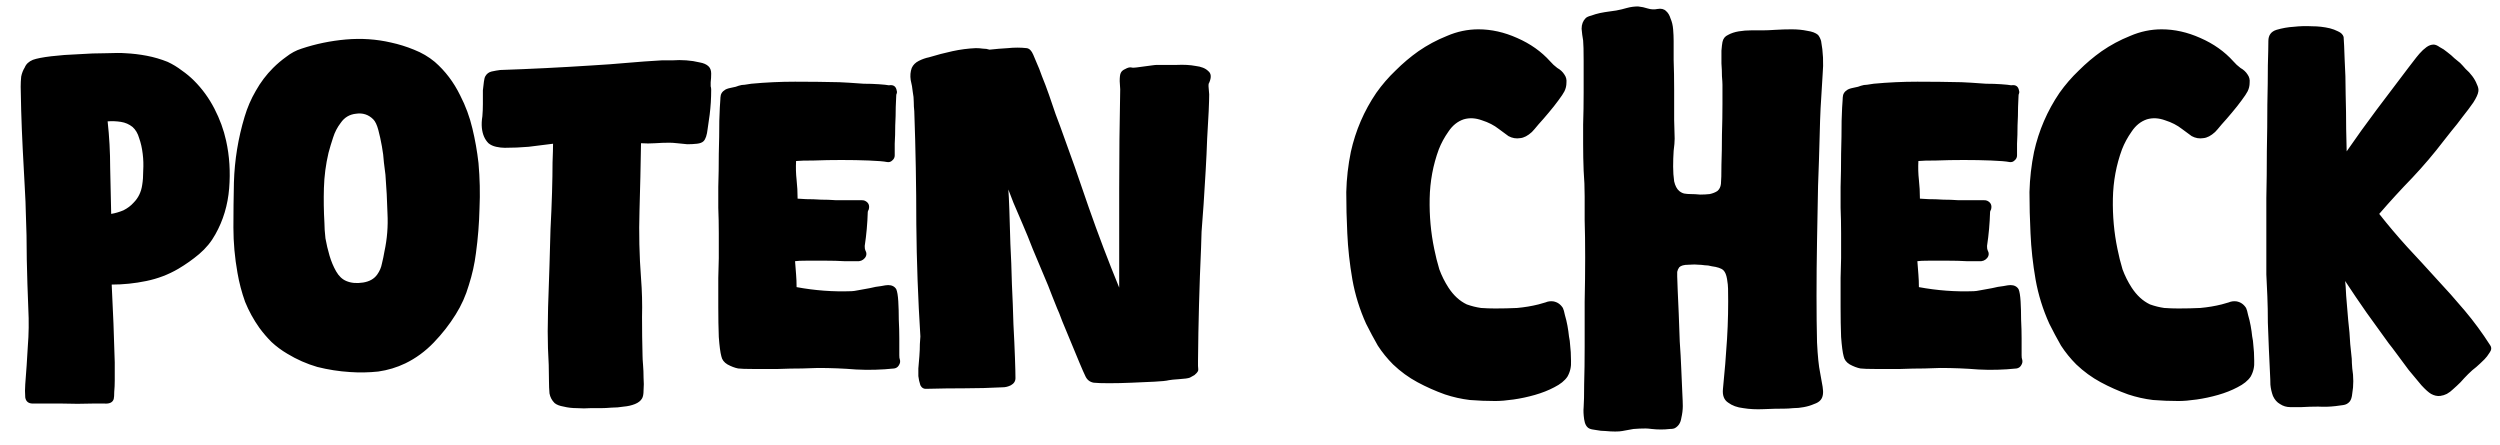 <svg width="118" height="21" viewBox="0 0 118 21" fill="none" xmlns="http://www.w3.org/2000/svg">
<path d="M5.368 18.832C5.32 18.992 5.176 19.064 4.936 19.048C4.712 19.048 4.52 19.048 4.36 19.048C3.896 19.064 3.424 19.064 2.944 19.048C2.48 19.048 2.016 19.048 1.552 19.048C1.344 19.048 1.224 18.952 1.192 18.76C1.176 18.552 1.176 18.344 1.192 18.136C1.24 17.544 1.28 16.952 1.312 16.36C1.36 15.768 1.368 15.168 1.336 14.56C1.304 13.792 1.28 13.024 1.264 12.256C1.264 11.488 1.248 10.72 1.216 9.952C1.216 9.76 1.2 9.384 1.168 8.824C1.136 8.264 1.104 7.664 1.072 7.024C1.04 6.384 1.016 5.784 1 5.224C0.984 4.664 0.976 4.288 0.976 4.096C0.976 3.936 0.984 3.776 1 3.616C1.032 3.456 1.088 3.312 1.168 3.184C1.232 3.024 1.36 2.904 1.552 2.824C1.728 2.76 2.016 2.704 2.416 2.656C2.816 2.608 3.24 2.576 3.688 2.56C4.152 2.528 4.592 2.512 5.008 2.512C5.424 2.496 5.728 2.496 5.92 2.512C6.256 2.528 6.592 2.568 6.928 2.632C7.264 2.696 7.592 2.792 7.912 2.92C8.152 3.032 8.376 3.168 8.584 3.328C8.792 3.472 8.984 3.632 9.16 3.808C9.544 4.192 9.864 4.632 10.12 5.128C10.376 5.624 10.56 6.128 10.672 6.64C10.832 7.36 10.88 8.112 10.816 8.896C10.752 9.68 10.536 10.4 10.168 11.056C9.976 11.408 9.72 11.72 9.4 11.992C9.096 12.248 8.768 12.48 8.416 12.688C7.952 12.96 7.448 13.152 6.904 13.264C6.36 13.376 5.816 13.432 5.272 13.432C5.336 14.664 5.384 15.888 5.416 17.104C5.416 17.168 5.416 17.288 5.416 17.464C5.416 17.624 5.416 17.792 5.416 17.968C5.416 18.144 5.408 18.32 5.392 18.496C5.392 18.656 5.384 18.768 5.368 18.832ZM5.08 5.728C5.16 6.448 5.2 7.176 5.2 7.912C5.216 8.632 5.232 9.36 5.248 10.096C5.44 10.064 5.632 10.008 5.824 9.928C6.016 9.832 6.176 9.712 6.304 9.568C6.528 9.344 6.664 9.064 6.712 8.728C6.744 8.536 6.76 8.312 6.76 8.056C6.776 7.784 6.768 7.52 6.736 7.264C6.704 6.992 6.648 6.744 6.568 6.52C6.504 6.296 6.4 6.12 6.256 5.992C6.096 5.864 5.912 5.784 5.704 5.752C5.496 5.72 5.288 5.712 5.08 5.728ZM19.129 17.152C18.729 17.344 18.305 17.472 17.857 17.536C17.409 17.584 16.961 17.592 16.513 17.56C16.001 17.528 15.489 17.448 14.977 17.32C14.481 17.176 14.009 16.968 13.561 16.696C13.289 16.536 13.041 16.352 12.817 16.144C12.609 15.936 12.417 15.712 12.241 15.472C11.969 15.088 11.745 14.68 11.569 14.248C11.409 13.8 11.289 13.344 11.209 12.88C11.081 12.16 11.017 11.448 11.017 10.744C11.017 10.04 11.025 9.328 11.041 8.608C11.073 7.552 11.241 6.52 11.545 5.512C11.673 5.08 11.849 4.672 12.073 4.288C12.297 3.888 12.569 3.528 12.889 3.208C13.081 3.016 13.289 2.84 13.513 2.68C13.737 2.504 13.977 2.376 14.233 2.296C14.905 2.072 15.601 1.928 16.321 1.864C17.057 1.8 17.769 1.848 18.457 2.008C18.825 2.088 19.185 2.2 19.537 2.344C19.905 2.488 20.233 2.68 20.521 2.92C21.017 3.352 21.417 3.88 21.721 4.504C21.977 5 22.169 5.52 22.297 6.064C22.425 6.592 22.521 7.136 22.585 7.696C22.649 8.416 22.665 9.128 22.633 9.832C22.617 10.536 22.561 11.24 22.465 11.944C22.401 12.456 22.289 12.96 22.129 13.456C21.985 13.952 21.777 14.416 21.505 14.848C21.217 15.312 20.873 15.752 20.473 16.168C20.073 16.584 19.625 16.912 19.129 17.152ZM16.345 13.264C16.569 13.36 16.833 13.384 17.137 13.336C17.441 13.288 17.665 13.16 17.809 12.952C17.921 12.792 17.993 12.624 18.025 12.448C18.073 12.256 18.113 12.064 18.145 11.872C18.273 11.28 18.321 10.68 18.289 10.072C18.273 9.464 18.241 8.856 18.193 8.248C18.177 8.104 18.153 7.912 18.121 7.672C18.105 7.416 18.073 7.16 18.025 6.904C17.977 6.632 17.921 6.376 17.857 6.136C17.793 5.896 17.713 5.728 17.617 5.632C17.393 5.408 17.121 5.32 16.801 5.368C16.497 5.4 16.257 5.544 16.081 5.8C15.921 6.008 15.801 6.24 15.721 6.496C15.641 6.736 15.569 6.976 15.505 7.216C15.377 7.76 15.305 8.312 15.289 8.872C15.273 9.416 15.281 9.968 15.313 10.528C15.313 10.72 15.329 10.96 15.361 11.248C15.409 11.52 15.473 11.792 15.553 12.064C15.633 12.336 15.737 12.584 15.865 12.808C15.993 13.032 16.153 13.184 16.345 13.264ZM28.384 19.264C28.256 19.264 28.088 19.264 27.88 19.264C27.672 19.28 27.456 19.28 27.232 19.264C27.008 19.264 26.8 19.24 26.608 19.192C26.416 19.16 26.272 19.104 26.176 19.024C26.048 18.896 25.968 18.744 25.936 18.568C25.92 18.376 25.912 18.192 25.912 18.016C25.912 17.488 25.896 16.96 25.864 16.432C25.848 15.904 25.848 15.376 25.864 14.848C25.864 14.672 25.872 14.376 25.888 13.96C25.904 13.544 25.92 13.064 25.936 12.52C25.952 11.976 25.968 11.408 25.984 10.816C26.016 10.208 26.04 9.632 26.056 9.088C26.072 8.544 26.08 8.072 26.08 7.672C26.096 7.256 26.104 6.96 26.104 6.784C25.72 6.832 25.336 6.88 24.952 6.928C24.584 6.96 24.208 6.976 23.824 6.976C23.696 6.976 23.56 6.96 23.416 6.928C23.272 6.896 23.152 6.84 23.056 6.76C22.88 6.584 22.776 6.344 22.744 6.04C22.728 5.864 22.736 5.68 22.768 5.488C22.784 5.296 22.792 5.104 22.792 4.912C22.792 4.848 22.792 4.76 22.792 4.648C22.792 4.52 22.792 4.392 22.792 4.264C22.808 4.12 22.824 3.984 22.84 3.856C22.856 3.728 22.88 3.64 22.912 3.592C22.976 3.48 23.072 3.408 23.2 3.376C23.344 3.344 23.48 3.32 23.608 3.304C25.032 3.256 26.48 3.184 27.952 3.088C28.512 3.056 29.056 3.016 29.584 2.968C30.128 2.92 30.68 2.88 31.24 2.848C31.368 2.848 31.536 2.848 31.744 2.848C31.952 2.832 32.168 2.832 32.392 2.848C32.616 2.864 32.824 2.896 33.016 2.944C33.208 2.976 33.352 3.04 33.448 3.136C33.528 3.216 33.568 3.328 33.568 3.472C33.568 3.616 33.56 3.752 33.544 3.88C33.544 3.944 33.544 4.008 33.544 4.072C33.56 4.12 33.568 4.176 33.568 4.24C33.568 4.64 33.544 5.032 33.496 5.416C33.48 5.56 33.448 5.784 33.4 6.088C33.368 6.376 33.304 6.568 33.208 6.664C33.144 6.728 33.04 6.768 32.896 6.784C32.752 6.8 32.6 6.808 32.44 6.808C32.28 6.792 32.12 6.776 31.96 6.76C31.816 6.744 31.696 6.736 31.6 6.736C31.376 6.736 31.152 6.744 30.928 6.76C30.704 6.776 30.48 6.776 30.256 6.76C30.24 7.816 30.216 8.88 30.184 9.952C30.152 11.008 30.176 12.064 30.256 13.12C30.304 13.728 30.32 14.344 30.304 14.968C30.304 15.576 30.312 16.184 30.328 16.792C30.328 16.888 30.336 17.032 30.352 17.224C30.368 17.416 30.376 17.616 30.376 17.824C30.392 18.032 30.392 18.232 30.376 18.424C30.376 18.6 30.352 18.728 30.304 18.808C30.24 18.92 30.128 19.008 29.968 19.072C29.808 19.136 29.632 19.176 29.44 19.192C29.248 19.224 29.056 19.24 28.864 19.24C28.672 19.256 28.512 19.264 28.384 19.264ZM42.207 17.392C41.599 17.456 40.999 17.472 40.407 17.44C39.815 17.392 39.215 17.368 38.607 17.368C38.479 17.368 38.231 17.376 37.863 17.392C37.511 17.392 37.127 17.4 36.711 17.416C36.311 17.416 35.927 17.416 35.559 17.416C35.207 17.416 34.967 17.408 34.839 17.392C34.679 17.36 34.511 17.296 34.335 17.2C34.175 17.104 34.079 16.976 34.047 16.816C33.999 16.64 33.959 16.336 33.927 15.904C33.911 15.472 33.903 15.008 33.903 14.512C33.903 14.016 33.903 13.552 33.903 13.12C33.919 12.672 33.927 12.36 33.927 12.184C33.927 11.784 33.927 11.392 33.927 11.008C33.927 10.608 33.919 10.208 33.903 9.808C33.903 9.648 33.903 9.32 33.903 8.824C33.919 8.328 33.927 7.808 33.927 7.264C33.943 6.704 33.951 6.184 33.951 5.704C33.967 5.208 33.983 4.88 33.999 4.72C33.999 4.64 34.007 4.56 34.023 4.48C34.055 4.384 34.111 4.312 34.191 4.264C34.239 4.216 34.343 4.176 34.503 4.144C34.679 4.112 34.799 4.08 34.863 4.048C34.959 4.016 35.055 4 35.151 4C35.263 3.984 35.367 3.968 35.463 3.952C36.151 3.888 36.839 3.856 37.527 3.856C38.215 3.856 38.911 3.864 39.615 3.88C39.695 3.88 39.847 3.888 40.071 3.904C40.295 3.92 40.527 3.936 40.767 3.952C41.023 3.952 41.263 3.96 41.487 3.976C41.711 3.992 41.863 4.008 41.943 4.024H41.967C42.175 3.992 42.295 4.08 42.327 4.288C42.343 4.32 42.343 4.36 42.327 4.408C42.311 4.44 42.303 4.472 42.303 4.504C42.303 4.6 42.295 4.784 42.279 5.056C42.279 5.328 42.271 5.616 42.255 5.92C42.255 6.224 42.247 6.512 42.231 6.784C42.231 7.056 42.231 7.24 42.231 7.336C42.231 7.432 42.191 7.512 42.111 7.576C42.047 7.64 41.967 7.664 41.871 7.648C41.711 7.616 41.423 7.592 41.007 7.576C40.607 7.56 40.175 7.552 39.711 7.552C39.263 7.552 38.831 7.56 38.415 7.576C38.015 7.576 37.735 7.584 37.575 7.6C37.559 7.904 37.567 8.2 37.599 8.488C37.631 8.776 37.647 9.072 37.647 9.376C37.711 9.376 37.847 9.384 38.055 9.4C38.279 9.4 38.511 9.408 38.751 9.424C38.991 9.424 39.215 9.432 39.423 9.448C39.631 9.448 39.767 9.448 39.831 9.448C39.879 9.448 39.943 9.448 40.023 9.448C40.119 9.448 40.215 9.448 40.311 9.448C40.423 9.448 40.527 9.448 40.623 9.448C40.719 9.448 40.783 9.456 40.815 9.472C40.991 9.552 41.055 9.688 41.007 9.88C40.975 9.944 40.959 9.984 40.959 10C40.943 10.544 40.895 11.08 40.815 11.608C40.815 11.704 40.823 11.768 40.839 11.8C40.919 11.944 40.911 12.072 40.815 12.184C40.719 12.296 40.591 12.344 40.431 12.328C40.335 12.328 40.143 12.328 39.855 12.328C39.583 12.312 39.287 12.304 38.967 12.304C38.663 12.304 38.367 12.304 38.079 12.304C37.807 12.304 37.623 12.312 37.527 12.328C37.543 12.536 37.559 12.744 37.575 12.952C37.591 13.144 37.599 13.344 37.599 13.552C38.031 13.632 38.463 13.688 38.895 13.72C39.327 13.752 39.759 13.76 40.191 13.744C40.255 13.744 40.367 13.728 40.527 13.696C40.687 13.664 40.863 13.632 41.055 13.6C41.247 13.552 41.423 13.52 41.583 13.504C41.743 13.472 41.855 13.456 41.919 13.456C42.095 13.456 42.223 13.52 42.303 13.648C42.351 13.76 42.383 13.952 42.399 14.224C42.415 14.496 42.423 14.784 42.423 15.088C42.439 15.392 42.447 15.688 42.447 15.976C42.447 16.248 42.447 16.44 42.447 16.552C42.447 16.584 42.447 16.656 42.447 16.768C42.447 16.864 42.455 16.928 42.471 16.96C42.503 17.056 42.487 17.152 42.423 17.248C42.375 17.328 42.303 17.376 42.207 17.392ZM47.33 18.28C46.722 18.312 46.122 18.328 45.53 18.328C44.954 18.328 44.362 18.336 43.754 18.352C43.61 18.368 43.506 18.312 43.442 18.184C43.394 18.04 43.362 17.896 43.346 17.752C43.346 17.688 43.346 17.568 43.346 17.392C43.362 17.216 43.378 17.024 43.394 16.816C43.41 16.608 43.418 16.416 43.418 16.24C43.434 16.064 43.442 15.944 43.442 15.88C43.33 14.104 43.266 12.336 43.25 10.576C43.25 8.816 43.218 7.04 43.154 5.248C43.138 5.104 43.13 4.96 43.13 4.816C43.13 4.656 43.114 4.496 43.082 4.336C43.066 4.16 43.034 3.976 42.986 3.784C42.954 3.576 42.97 3.384 43.034 3.208C43.098 3.064 43.21 2.952 43.37 2.872C43.53 2.792 43.69 2.736 43.85 2.704C44.218 2.592 44.586 2.496 44.954 2.416C45.322 2.336 45.69 2.288 46.058 2.272C46.17 2.272 46.282 2.28 46.394 2.296C46.506 2.296 46.61 2.312 46.706 2.344C46.994 2.312 47.282 2.288 47.57 2.272C47.874 2.24 48.17 2.24 48.458 2.272C48.586 2.288 48.69 2.392 48.77 2.584C48.85 2.776 48.914 2.928 48.962 3.04C49.01 3.136 49.082 3.32 49.178 3.592C49.29 3.864 49.402 4.16 49.514 4.48C49.626 4.8 49.73 5.104 49.826 5.392C49.938 5.68 50.01 5.872 50.042 5.968C50.506 7.232 50.954 8.504 51.386 9.784C51.834 11.064 52.314 12.328 52.826 13.576C52.826 12.008 52.826 10.448 52.826 8.896C52.826 7.344 52.842 5.784 52.874 4.216C52.874 4.152 52.866 4.024 52.85 3.832C52.85 3.64 52.866 3.512 52.898 3.448C52.93 3.368 53.002 3.304 53.114 3.256C53.226 3.192 53.322 3.168 53.402 3.184C53.45 3.2 53.53 3.2 53.642 3.184C53.754 3.168 53.874 3.152 54.002 3.136C54.13 3.12 54.25 3.104 54.362 3.088C54.474 3.072 54.554 3.064 54.602 3.064C54.89 3.064 55.202 3.064 55.538 3.064C55.874 3.048 56.17 3.064 56.426 3.112C56.698 3.144 56.898 3.224 57.026 3.352C57.17 3.464 57.186 3.648 57.074 3.904C57.042 3.936 57.034 4.024 57.05 4.168C57.066 4.312 57.074 4.408 57.074 4.456C57.074 4.616 57.066 4.88 57.05 5.248C57.034 5.616 57.01 6.048 56.978 6.544C56.962 7.024 56.938 7.536 56.906 8.08C56.874 8.624 56.842 9.144 56.81 9.64C56.778 10.12 56.746 10.552 56.714 10.936C56.698 11.304 56.69 11.56 56.69 11.704C56.61 13.48 56.562 15.256 56.546 17.032C56.546 17.064 56.546 17.144 56.546 17.272C56.562 17.4 56.562 17.48 56.546 17.512C56.514 17.576 56.458 17.64 56.378 17.704C56.298 17.752 56.226 17.792 56.162 17.824C56.082 17.856 55.914 17.88 55.658 17.896C55.418 17.912 55.258 17.928 55.178 17.944C55.05 17.976 54.818 18 54.482 18.016C54.146 18.032 53.786 18.048 53.402 18.064C53.034 18.08 52.682 18.088 52.346 18.088C52.01 18.088 51.77 18.08 51.626 18.064C51.434 18.032 51.298 17.92 51.218 17.728C51.17 17.632 51.082 17.432 50.954 17.128C50.826 16.808 50.69 16.48 50.546 16.144C50.402 15.792 50.266 15.464 50.138 15.16C50.026 14.856 49.946 14.656 49.898 14.56C49.85 14.448 49.77 14.248 49.658 13.96C49.546 13.656 49.41 13.32 49.25 12.952C49.09 12.568 48.922 12.168 48.746 11.752C48.586 11.336 48.426 10.944 48.266 10.576C48.106 10.192 47.962 9.856 47.834 9.568C47.722 9.264 47.642 9.056 47.594 8.944C47.61 9.136 47.626 9.464 47.642 9.928C47.658 10.392 47.674 10.92 47.69 11.512C47.722 12.104 47.746 12.736 47.762 13.408C47.794 14.064 47.818 14.696 47.834 15.304C47.866 15.896 47.89 16.424 47.906 16.888C47.922 17.336 47.93 17.656 47.93 17.848C47.93 17.992 47.858 18.104 47.714 18.184C47.586 18.248 47.458 18.28 47.33 18.28ZM73.984 17.776C73.856 17.968 73.648 18.136 73.36 18.28C73.088 18.424 72.784 18.544 72.448 18.64C72.112 18.736 71.776 18.808 71.44 18.856C71.104 18.904 70.816 18.928 70.576 18.928C70.176 18.928 69.776 18.912 69.376 18.88C68.976 18.832 68.584 18.744 68.2 18.616C67.752 18.456 67.32 18.264 66.904 18.04C66.488 17.816 66.104 17.536 65.752 17.2C65.48 16.928 65.24 16.632 65.032 16.312C64.84 15.976 64.656 15.632 64.48 15.28C64.176 14.608 63.96 13.912 63.832 13.192C63.704 12.456 63.624 11.728 63.592 11.008C63.56 10.352 63.544 9.704 63.544 9.064C63.56 8.424 63.632 7.792 63.76 7.168C63.984 6.16 64.384 5.232 64.96 4.384C65.232 4 65.536 3.648 65.872 3.328C66.208 2.992 66.568 2.688 66.952 2.416C67.368 2.128 67.816 1.888 68.296 1.696C68.776 1.488 69.272 1.384 69.784 1.384C70.392 1.384 71 1.52 71.608 1.792C72.232 2.064 72.752 2.432 73.168 2.896C73.264 3.008 73.376 3.112 73.504 3.208C73.648 3.288 73.76 3.392 73.84 3.52C73.92 3.632 73.952 3.76 73.936 3.904C73.936 4.048 73.904 4.184 73.84 4.312C73.792 4.408 73.696 4.552 73.552 4.744C73.424 4.92 73.272 5.112 73.096 5.32C72.936 5.512 72.776 5.696 72.616 5.872C72.472 6.048 72.368 6.168 72.304 6.232C72.112 6.408 71.928 6.504 71.752 6.52C71.56 6.552 71.376 6.52 71.2 6.424C71.04 6.312 70.888 6.2 70.744 6.088C70.52 5.912 70.256 5.776 69.952 5.68C69.648 5.568 69.36 5.552 69.088 5.632C68.8 5.728 68.56 5.92 68.368 6.208C68.176 6.48 68.024 6.76 67.912 7.048C67.64 7.784 67.496 8.56 67.48 9.376C67.464 10.192 67.536 10.984 67.696 11.752C67.76 12.072 67.84 12.392 67.936 12.712C68.048 13.016 68.192 13.304 68.368 13.576C68.608 13.944 68.896 14.208 69.232 14.368C69.456 14.448 69.68 14.504 69.904 14.536C70.128 14.552 70.352 14.56 70.576 14.56C70.928 14.56 71.272 14.552 71.608 14.536C71.96 14.504 72.296 14.448 72.616 14.368C72.744 14.336 72.856 14.304 72.952 14.272C73.064 14.224 73.184 14.208 73.312 14.224C73.504 14.256 73.656 14.36 73.768 14.536C73.8 14.6 73.832 14.712 73.864 14.872C73.912 15.032 73.952 15.2 73.984 15.376C74.016 15.552 74.04 15.72 74.056 15.88C74.088 16.04 74.104 16.152 74.104 16.216C74.136 16.488 74.152 16.76 74.152 17.032C74.168 17.304 74.112 17.552 73.984 17.776ZM76.572 20.344C76.492 20.36 76.38 20.368 76.236 20.368C76.092 20.368 75.94 20.36 75.78 20.344C75.636 20.344 75.484 20.328 75.324 20.296C75.18 20.28 75.076 20.256 75.012 20.224C74.884 20.16 74.804 20.016 74.772 19.792C74.74 19.568 74.732 19.376 74.748 19.216C74.764 19.008 74.772 18.648 74.772 18.136C74.788 17.608 74.796 17.016 74.796 16.36C74.796 15.688 74.796 14.984 74.796 14.248C74.812 13.512 74.82 12.816 74.82 12.16C74.82 11.488 74.812 10.896 74.796 10.384C74.796 9.872 74.796 9.504 74.796 9.28C74.796 8.864 74.78 8.456 74.748 8.056C74.732 7.64 74.724 7.224 74.724 6.808C74.724 6.648 74.724 6.336 74.724 5.872C74.74 5.392 74.748 4.888 74.748 4.36C74.748 3.832 74.748 3.336 74.748 2.872C74.748 2.392 74.74 2.072 74.724 1.912C74.692 1.736 74.668 1.552 74.652 1.36C74.652 1.152 74.716 0.984 74.844 0.856C74.892 0.808 74.98 0.768 75.108 0.736C75.236 0.688 75.372 0.648 75.516 0.616C75.676 0.584 75.82 0.56 75.948 0.544C76.092 0.528 76.204 0.512 76.284 0.496C76.46 0.464 76.628 0.424 76.788 0.376C76.964 0.328 77.14 0.304 77.316 0.304C77.476 0.32 77.628 0.352 77.772 0.4C77.932 0.448 78.084 0.456 78.228 0.424C78.404 0.392 78.54 0.424 78.636 0.52C78.732 0.6 78.804 0.72 78.852 0.88C78.916 1.024 78.956 1.192 78.972 1.384C78.988 1.576 78.996 1.76 78.996 1.936C78.996 2.08 78.996 2.376 78.996 2.824C79.012 3.256 79.02 3.728 79.02 4.24C79.02 4.736 79.02 5.208 79.02 5.656C79.036 6.104 79.044 6.4 79.044 6.544C79.044 6.688 79.028 6.88 78.996 7.12C78.98 7.36 78.972 7.608 78.972 7.864C78.972 8.104 78.988 8.336 79.02 8.56C79.068 8.768 79.148 8.92 79.26 9.016C79.34 9.08 79.42 9.12 79.5 9.136C79.596 9.152 79.692 9.16 79.788 9.16C79.932 9.16 80.084 9.168 80.244 9.184C80.404 9.184 80.556 9.176 80.7 9.16C80.844 9.128 80.964 9.08 81.06 9.016C81.156 8.936 81.212 8.824 81.228 8.68C81.244 8.52 81.252 8.216 81.252 7.768C81.268 7.32 81.276 6.848 81.276 6.352C81.292 5.84 81.3 5.36 81.3 4.912C81.3 4.464 81.3 4.16 81.3 4C81.3 3.92 81.292 3.784 81.276 3.592C81.276 3.4 81.268 3.2 81.252 2.992C81.252 2.768 81.252 2.568 81.252 2.392C81.268 2.2 81.284 2.064 81.3 1.984C81.332 1.824 81.42 1.712 81.564 1.648C81.708 1.568 81.876 1.512 82.068 1.48C82.26 1.448 82.46 1.432 82.668 1.432C82.876 1.432 83.06 1.432 83.22 1.432C83.364 1.432 83.556 1.424 83.796 1.408C84.052 1.392 84.308 1.384 84.564 1.384C84.836 1.384 85.084 1.408 85.308 1.456C85.532 1.488 85.7 1.552 85.812 1.648C85.876 1.728 85.924 1.824 85.956 1.936C86.052 2.448 86.076 2.976 86.028 3.52C85.996 4.048 85.964 4.576 85.932 5.104C85.916 5.408 85.9 5.888 85.884 6.544C85.868 7.2 85.844 7.944 85.812 8.776C85.796 9.592 85.78 10.456 85.764 11.368C85.748 12.264 85.74 13.128 85.74 13.96C85.74 14.776 85.748 15.512 85.764 16.168C85.796 16.808 85.844 17.28 85.908 17.584C85.94 17.744 85.98 17.968 86.028 18.256C86.076 18.544 86.044 18.752 85.932 18.88C85.868 18.96 85.764 19.024 85.62 19.072C85.476 19.136 85.316 19.184 85.14 19.216C84.98 19.248 84.812 19.264 84.636 19.264C84.476 19.28 84.34 19.288 84.228 19.288C83.924 19.288 83.596 19.296 83.244 19.312C82.892 19.328 82.572 19.312 82.284 19.264C81.996 19.232 81.756 19.144 81.564 19C81.372 18.872 81.292 18.656 81.324 18.352C81.404 17.568 81.468 16.784 81.516 16C81.564 15.216 81.58 14.424 81.564 13.624C81.564 13.512 81.548 13.36 81.516 13.168C81.484 12.976 81.428 12.84 81.348 12.76C81.3 12.712 81.228 12.672 81.132 12.64C81.036 12.608 80.924 12.584 80.796 12.568C80.684 12.536 80.572 12.52 80.46 12.52C80.348 12.504 80.26 12.496 80.196 12.496C80.068 12.48 79.9 12.48 79.692 12.496C79.484 12.496 79.34 12.536 79.26 12.616C79.212 12.68 79.18 12.752 79.164 12.832C79.164 12.896 79.164 12.968 79.164 13.048C79.164 13.176 79.172 13.4 79.188 13.72C79.204 14.024 79.22 14.384 79.236 14.8C79.252 15.216 79.268 15.656 79.284 16.12C79.316 16.568 79.34 17 79.356 17.416C79.372 17.832 79.388 18.2 79.404 18.52C79.42 18.824 79.428 19.04 79.428 19.168C79.428 19.344 79.404 19.536 79.356 19.744C79.324 19.952 79.228 20.104 79.068 20.2C79.02 20.232 78.932 20.248 78.804 20.248C78.676 20.264 78.54 20.272 78.396 20.272C78.252 20.272 78.108 20.264 77.964 20.248C77.836 20.232 77.74 20.224 77.676 20.224C77.484 20.224 77.292 20.232 77.1 20.248C76.924 20.28 76.748 20.312 76.572 20.344ZM95.18 17.392C94.572 17.456 93.972 17.472 93.38 17.44C92.788 17.392 92.188 17.368 91.58 17.368C91.452 17.368 91.204 17.376 90.836 17.392C90.484 17.392 90.1 17.4 89.684 17.416C89.284 17.416 88.9 17.416 88.532 17.416C88.18 17.416 87.94 17.408 87.812 17.392C87.652 17.36 87.484 17.296 87.308 17.2C87.148 17.104 87.052 16.976 87.02 16.816C86.972 16.64 86.932 16.336 86.9 15.904C86.884 15.472 86.876 15.008 86.876 14.512C86.876 14.016 86.876 13.552 86.876 13.12C86.892 12.672 86.9 12.36 86.9 12.184C86.9 11.784 86.9 11.392 86.9 11.008C86.9 10.608 86.892 10.208 86.876 9.808C86.876 9.648 86.876 9.32 86.876 8.824C86.892 8.328 86.9 7.808 86.9 7.264C86.916 6.704 86.924 6.184 86.924 5.704C86.94 5.208 86.956 4.88 86.972 4.72C86.972 4.64 86.98 4.56 86.996 4.48C87.028 4.384 87.084 4.312 87.164 4.264C87.212 4.216 87.316 4.176 87.476 4.144C87.652 4.112 87.772 4.08 87.836 4.048C87.932 4.016 88.028 4 88.124 4C88.236 3.984 88.34 3.968 88.436 3.952C89.124 3.888 89.812 3.856 90.5 3.856C91.188 3.856 91.884 3.864 92.588 3.88C92.668 3.88 92.82 3.888 93.044 3.904C93.268 3.92 93.5 3.936 93.74 3.952C93.996 3.952 94.236 3.96 94.46 3.976C94.684 3.992 94.836 4.008 94.916 4.024H94.94C95.148 3.992 95.268 4.08 95.3 4.288C95.316 4.32 95.316 4.36 95.3 4.408C95.284 4.44 95.276 4.472 95.276 4.504C95.276 4.6 95.268 4.784 95.252 5.056C95.252 5.328 95.244 5.616 95.228 5.92C95.228 6.224 95.22 6.512 95.204 6.784C95.204 7.056 95.204 7.24 95.204 7.336C95.204 7.432 95.164 7.512 95.084 7.576C95.02 7.64 94.94 7.664 94.844 7.648C94.684 7.616 94.396 7.592 93.98 7.576C93.58 7.56 93.148 7.552 92.684 7.552C92.236 7.552 91.804 7.56 91.388 7.576C90.988 7.576 90.708 7.584 90.548 7.6C90.532 7.904 90.54 8.2 90.572 8.488C90.604 8.776 90.62 9.072 90.62 9.376C90.684 9.376 90.82 9.384 91.028 9.4C91.252 9.4 91.484 9.408 91.724 9.424C91.964 9.424 92.188 9.432 92.396 9.448C92.604 9.448 92.74 9.448 92.804 9.448C92.852 9.448 92.916 9.448 92.996 9.448C93.092 9.448 93.188 9.448 93.284 9.448C93.396 9.448 93.5 9.448 93.596 9.448C93.692 9.448 93.756 9.456 93.788 9.472C93.964 9.552 94.028 9.688 93.98 9.88C93.948 9.944 93.932 9.984 93.932 10C93.916 10.544 93.868 11.08 93.788 11.608C93.788 11.704 93.796 11.768 93.812 11.8C93.892 11.944 93.884 12.072 93.788 12.184C93.692 12.296 93.564 12.344 93.404 12.328C93.308 12.328 93.116 12.328 92.828 12.328C92.556 12.312 92.26 12.304 91.94 12.304C91.636 12.304 91.34 12.304 91.052 12.304C90.78 12.304 90.596 12.312 90.5 12.328C90.516 12.536 90.532 12.744 90.548 12.952C90.564 13.144 90.572 13.344 90.572 13.552C91.004 13.632 91.436 13.688 91.868 13.72C92.3 13.752 92.732 13.76 93.164 13.744C93.228 13.744 93.34 13.728 93.5 13.696C93.66 13.664 93.836 13.632 94.028 13.6C94.22 13.552 94.396 13.52 94.556 13.504C94.716 13.472 94.828 13.456 94.892 13.456C95.068 13.456 95.196 13.52 95.276 13.648C95.324 13.76 95.356 13.952 95.372 14.224C95.388 14.496 95.396 14.784 95.396 15.088C95.412 15.392 95.42 15.688 95.42 15.976C95.42 16.248 95.42 16.44 95.42 16.552C95.42 16.584 95.42 16.656 95.42 16.768C95.42 16.864 95.428 16.928 95.444 16.96C95.476 17.056 95.46 17.152 95.396 17.248C95.348 17.328 95.276 17.376 95.18 17.392ZM106.231 17.776C106.103 17.968 105.895 18.136 105.607 18.28C105.335 18.424 105.031 18.544 104.695 18.64C104.359 18.736 104.023 18.808 103.687 18.856C103.351 18.904 103.063 18.928 102.823 18.928C102.423 18.928 102.023 18.912 101.623 18.88C101.223 18.832 100.831 18.744 100.447 18.616C99.999 18.456 99.567 18.264 99.151 18.04C98.736 17.816 98.352 17.536 97.999 17.2C97.728 16.928 97.487 16.632 97.279 16.312C97.088 15.976 96.903 15.632 96.728 15.28C96.424 14.608 96.207 13.912 96.079 13.192C95.951 12.456 95.871 11.728 95.84 11.008C95.808 10.352 95.791 9.704 95.791 9.064C95.808 8.424 95.879 7.792 96.007 7.168C96.231 6.16 96.632 5.232 97.207 4.384C97.48 4 97.784 3.648 98.12 3.328C98.456 2.992 98.816 2.688 99.2 2.416C99.615 2.128 100.063 1.888 100.543 1.696C101.023 1.488 101.519 1.384 102.031 1.384C102.639 1.384 103.247 1.52 103.855 1.792C104.479 2.064 104.999 2.432 105.415 2.896C105.511 3.008 105.623 3.112 105.751 3.208C105.895 3.288 106.007 3.392 106.087 3.52C106.167 3.632 106.199 3.76 106.183 3.904C106.183 4.048 106.151 4.184 106.087 4.312C106.039 4.408 105.943 4.552 105.799 4.744C105.671 4.92 105.519 5.112 105.343 5.32C105.183 5.512 105.023 5.696 104.863 5.872C104.719 6.048 104.615 6.168 104.551 6.232C104.359 6.408 104.175 6.504 103.999 6.52C103.807 6.552 103.623 6.52 103.447 6.424C103.287 6.312 103.135 6.2 102.991 6.088C102.767 5.912 102.503 5.776 102.199 5.68C101.895 5.568 101.607 5.552 101.335 5.632C101.047 5.728 100.807 5.92 100.615 6.208C100.423 6.48 100.271 6.76 100.159 7.048C99.888 7.784 99.743 8.56 99.728 9.376C99.712 10.192 99.784 10.984 99.944 11.752C100.007 12.072 100.087 12.392 100.183 12.712C100.295 13.016 100.439 13.304 100.615 13.576C100.855 13.944 101.143 14.208 101.479 14.368C101.703 14.448 101.927 14.504 102.151 14.536C102.375 14.552 102.599 14.56 102.823 14.56C103.175 14.56 103.519 14.552 103.855 14.536C104.207 14.504 104.543 14.448 104.863 14.368C104.991 14.336 105.103 14.304 105.199 14.272C105.311 14.224 105.431 14.208 105.559 14.224C105.751 14.256 105.903 14.36 106.015 14.536C106.047 14.6 106.079 14.712 106.111 14.872C106.159 15.032 106.199 15.2 106.231 15.376C106.263 15.552 106.287 15.72 106.303 15.88C106.335 16.04 106.351 16.152 106.351 16.216C106.383 16.488 106.399 16.76 106.399 17.032C106.415 17.304 106.359 17.552 106.231 17.776ZM108.627 19.216C108.451 19.216 108.275 19.216 108.099 19.216C107.923 19.216 107.763 19.168 107.619 19.072C107.475 18.992 107.363 18.864 107.283 18.688C107.219 18.512 107.179 18.336 107.163 18.16C107.163 18.032 107.155 17.816 107.139 17.512C107.123 17.208 107.107 16.864 107.091 16.48C107.075 16.08 107.059 15.664 107.043 15.232C107.043 14.784 107.035 14.368 107.019 13.984C107.003 13.584 106.987 13.24 106.971 12.952C106.971 12.648 106.971 12.432 106.971 12.304C106.971 12.096 106.971 11.728 106.971 11.2C106.971 10.656 106.971 10.04 106.971 9.352C106.987 8.648 106.995 7.912 106.995 7.144C107.011 6.36 107.019 5.624 107.019 4.936C107.035 4.232 107.043 3.616 107.043 3.088C107.059 2.544 107.067 2.16 107.067 1.936C107.067 1.664 107.195 1.488 107.451 1.408C107.723 1.328 107.995 1.28 108.267 1.264C108.555 1.232 108.843 1.224 109.131 1.24C109.419 1.24 109.699 1.272 109.971 1.336C110.099 1.368 110.227 1.416 110.355 1.48C110.499 1.544 110.587 1.632 110.619 1.744C110.635 1.936 110.651 2.288 110.667 2.8C110.699 3.312 110.715 3.864 110.715 4.456C110.731 5.032 110.739 5.576 110.739 6.088C110.755 6.6 110.763 6.952 110.763 7.144C111.227 6.472 111.699 5.816 112.179 5.176C112.675 4.52 113.171 3.864 113.667 3.208C113.731 3.128 113.811 3.024 113.907 2.896C114.003 2.768 114.099 2.648 114.195 2.536C114.307 2.408 114.419 2.304 114.531 2.224C114.643 2.144 114.755 2.104 114.867 2.104C114.947 2.104 115.043 2.144 115.155 2.224C115.283 2.288 115.403 2.368 115.515 2.464C115.643 2.56 115.755 2.656 115.851 2.752C115.963 2.848 116.051 2.92 116.115 2.968C116.195 3.048 116.283 3.144 116.379 3.256C116.491 3.352 116.595 3.464 116.691 3.592C116.787 3.72 116.859 3.848 116.907 3.976C116.971 4.104 116.995 4.216 116.979 4.312C116.963 4.44 116.883 4.616 116.739 4.84C116.595 5.048 116.427 5.272 116.235 5.512C116.059 5.752 115.883 5.976 115.707 6.184C115.547 6.392 115.427 6.544 115.347 6.64C114.883 7.248 114.387 7.832 113.859 8.392C113.331 8.936 112.811 9.504 112.299 10.096C112.715 10.624 113.155 11.144 113.619 11.656C114.083 12.152 114.539 12.648 114.987 13.144C115.451 13.64 115.899 14.144 116.331 14.656C116.763 15.168 117.163 15.712 117.531 16.288C117.611 16.4 117.603 16.52 117.507 16.648C117.427 16.776 117.347 16.88 117.267 16.96C117.139 17.088 117.011 17.208 116.883 17.32C116.755 17.416 116.627 17.528 116.499 17.656C116.371 17.784 116.251 17.912 116.139 18.04C116.027 18.152 115.907 18.264 115.779 18.376C115.699 18.456 115.603 18.528 115.491 18.592C115.395 18.64 115.291 18.672 115.179 18.688C115.035 18.704 114.891 18.672 114.747 18.592C114.635 18.528 114.483 18.392 114.291 18.184C114.099 17.96 113.899 17.72 113.691 17.464C113.499 17.208 113.315 16.96 113.139 16.72C112.963 16.48 112.835 16.312 112.755 16.216C112.403 15.72 112.051 15.232 111.699 14.752C111.363 14.272 111.027 13.776 110.691 13.264C110.707 13.376 110.723 13.608 110.739 13.96C110.771 14.312 110.803 14.696 110.835 15.112C110.883 15.512 110.915 15.888 110.931 16.24C110.963 16.592 110.987 16.824 111.003 16.936C111.003 17.048 111.011 17.2 111.027 17.392C111.059 17.584 111.075 17.784 111.075 17.992C111.075 18.2 111.059 18.392 111.027 18.568C111.011 18.744 110.971 18.872 110.907 18.952C110.827 19.048 110.723 19.104 110.595 19.12C110.483 19.136 110.363 19.152 110.235 19.168C109.963 19.2 109.691 19.208 109.419 19.192C109.163 19.192 108.899 19.2 108.627 19.216Z" fill="black"/>
</svg>
